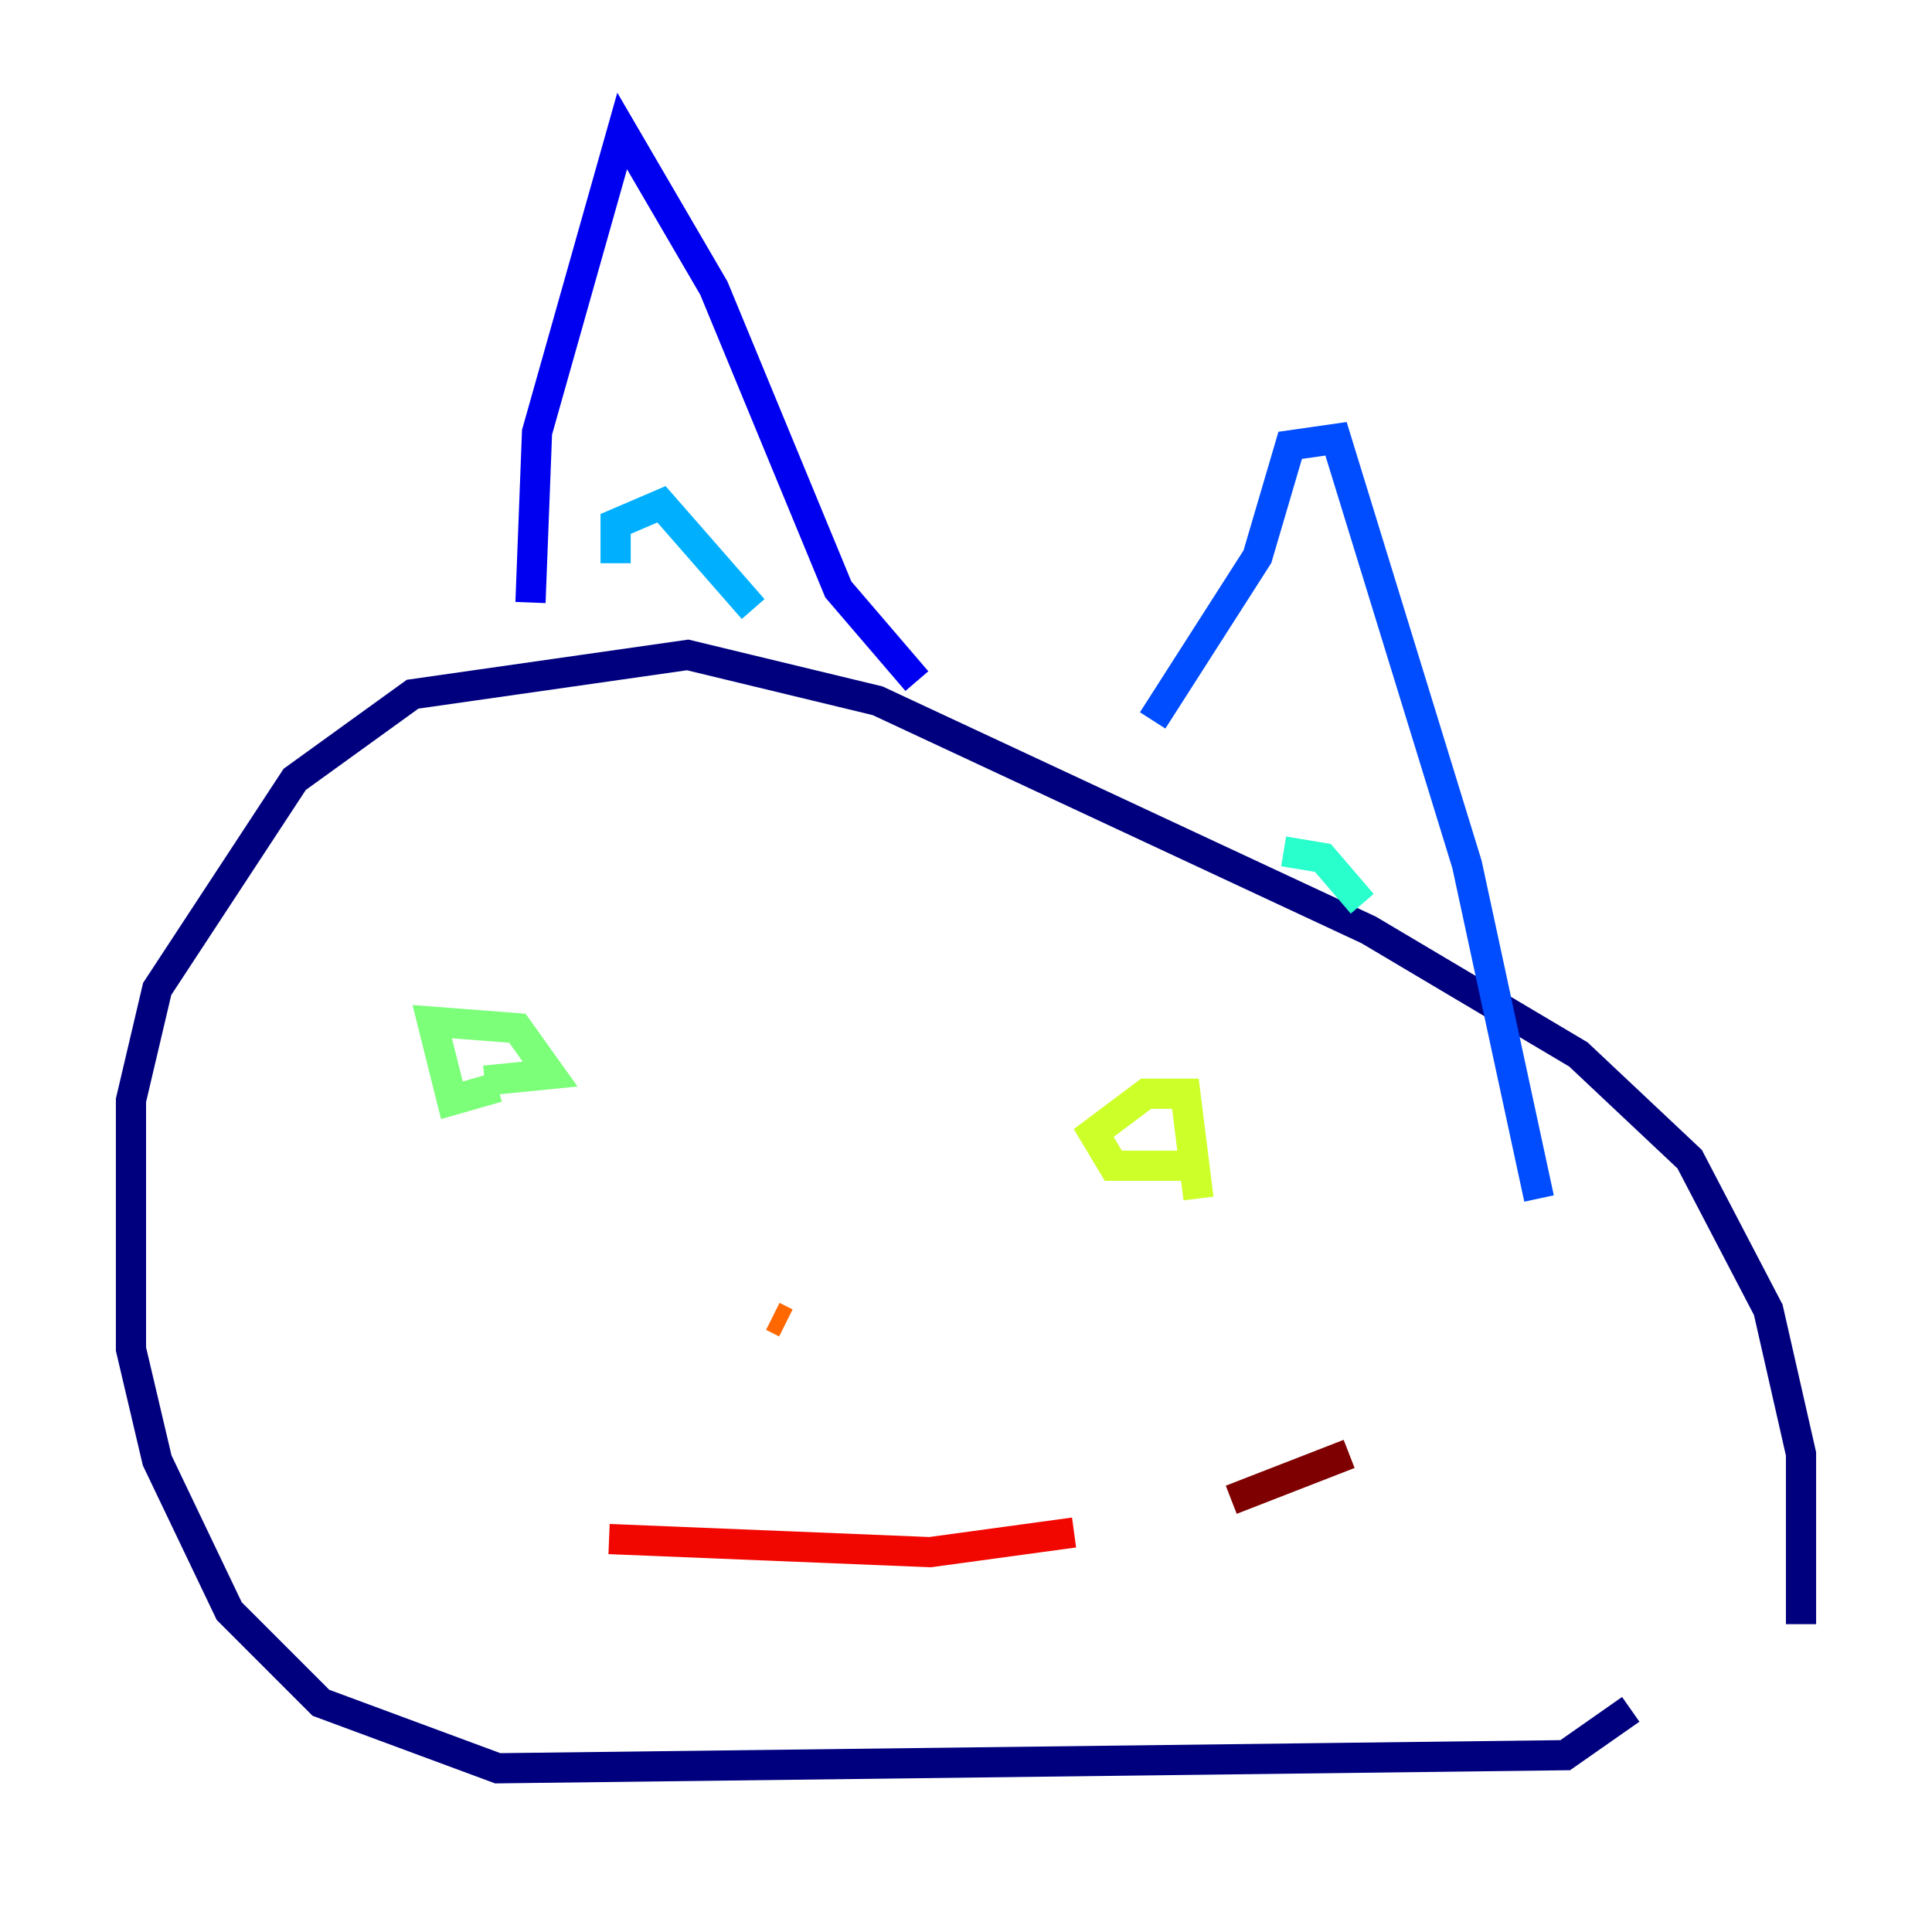<?xml version="1.0" encoding="utf-8" ?>
<svg baseProfile="tiny" height="128" version="1.2" viewBox="0,0,128,128" width="128" xmlns="http://www.w3.org/2000/svg" xmlns:ev="http://www.w3.org/2001/xml-events" xmlns:xlink="http://www.w3.org/1999/xlink"><defs /><polyline fill="none" points="108.041,113.248 103.702,116.285 32.976,117.153 21.261,112.814 15.186,106.739 10.414,96.759 8.678,89.383 8.678,72.895 10.414,65.519 19.525,51.634 27.336,45.993 45.559,43.39 58.142,46.427 90.685,61.614 104.57,69.858 111.946,76.8 117.153,86.78 119.322,96.325 119.322,107.607" stroke="#00007f" stroke-width="2" /><polyline fill="none" points="35.146,39.919 35.58,28.637 41.22,8.678 47.295,19.091 55.539,39.051 60.746,45.125" stroke="#0000f1" stroke-width="2" /><polyline fill="none" points="76.366,47.729 83.308,36.881 85.478,29.505 88.515,29.071 97.193,57.275 101.966,79.403" stroke="#004cff" stroke-width="2" /><polyline fill="none" points="40.786,37.315 40.786,34.712 43.824,33.41 49.898,40.352" stroke="#00b0ff" stroke-width="2" /><polyline fill="none" points="85.044,56.407 87.647,56.841 90.251,59.878" stroke="#29ffcd" stroke-width="2" /><polyline fill="none" points="32.976,72.027 29.939,72.895 28.637,67.688 34.278,68.122 36.447,71.159 32.108,71.593" stroke="#7cff79" stroke-width="2" /><polyline fill="none" points="79.403,77.234 73.763,77.234 72.461,75.064 75.932,72.461 78.536,72.461 79.403,79.403" stroke="#cdff29" stroke-width="2" /><polyline fill="none" points="51.634,83.742 51.634,83.742" stroke="#ffc400" stroke-width="2" /><polyline fill="none" points="52.068,87.647 51.2,87.214" stroke="#ff6700" stroke-width="2" /><polyline fill="none" points="40.352,101.966 61.614,102.834 71.159,101.532" stroke="#f10700" stroke-width="2" /><polyline fill="none" points="81.573,99.363 89.383,96.325" stroke="#7f0000" stroke-width="2" /></svg>